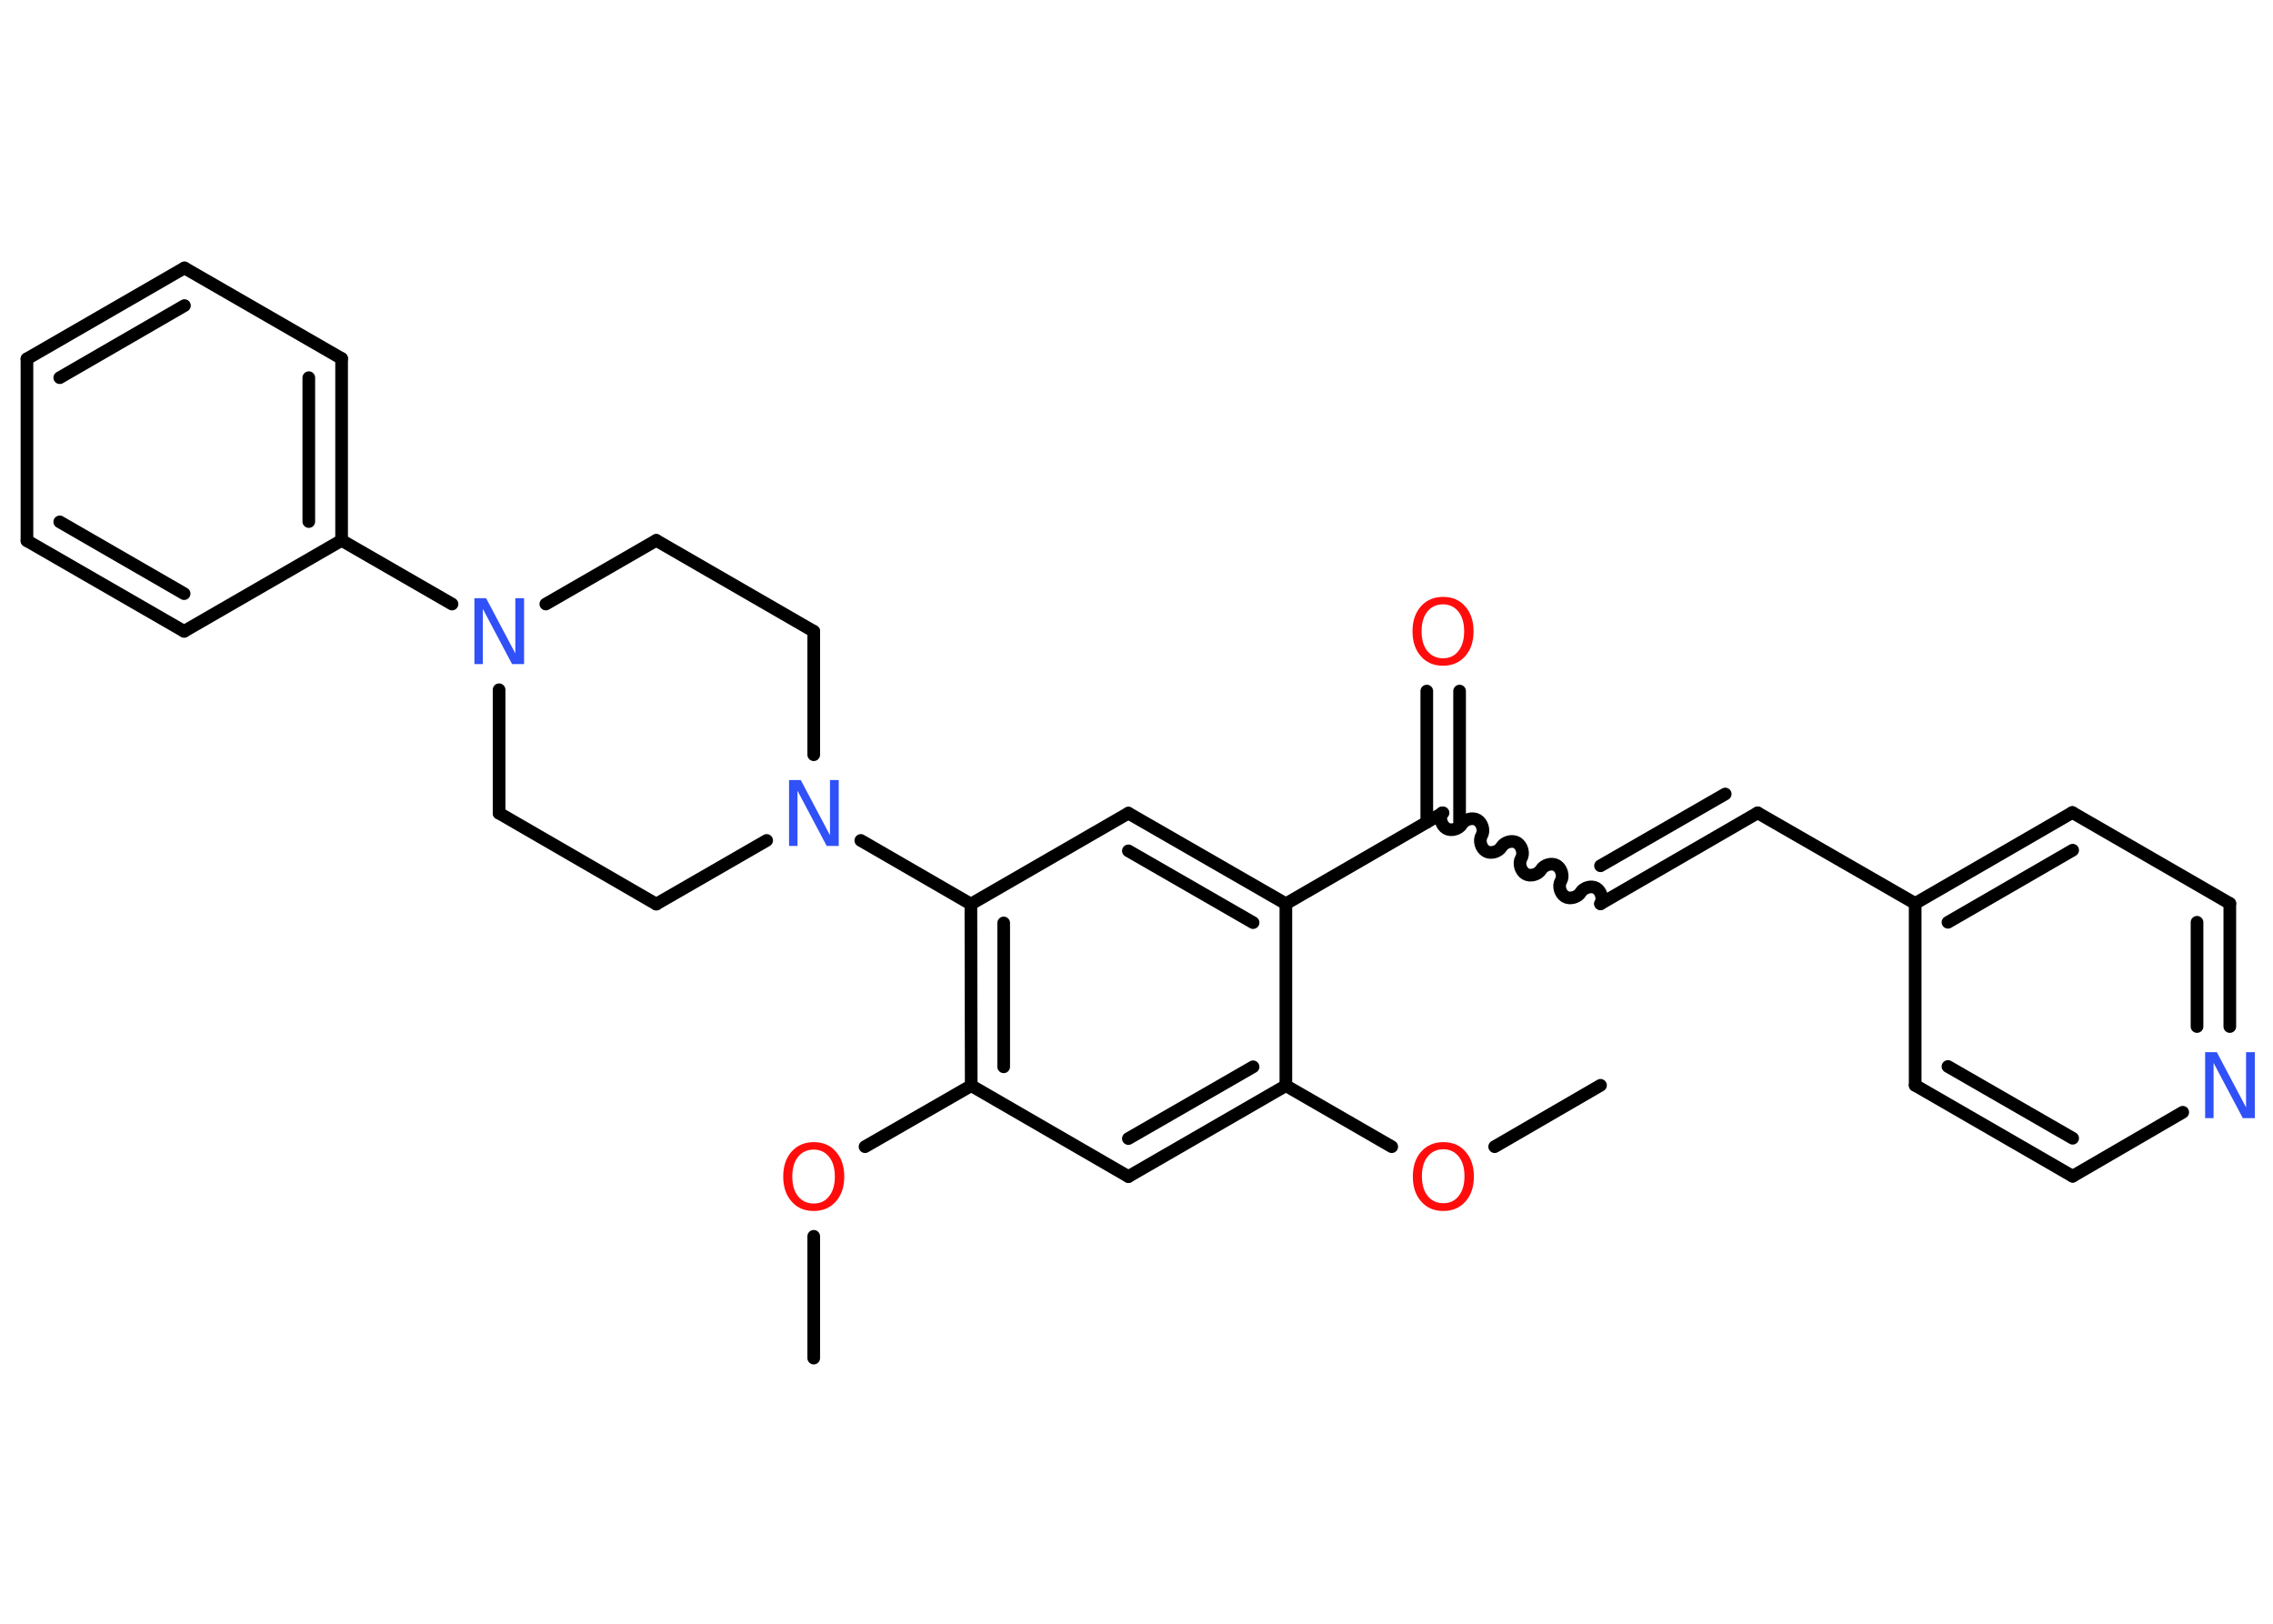 <?xml version='1.0' encoding='UTF-8'?>
<!DOCTYPE svg PUBLIC "-//W3C//DTD SVG 1.1//EN" "http://www.w3.org/Graphics/SVG/1.1/DTD/svg11.dtd">
<svg version='1.2' xmlns='http://www.w3.org/2000/svg' xmlns:xlink='http://www.w3.org/1999/xlink' width='70.0mm' height='50.0mm' viewBox='0 0 70.0 50.0'>
  <desc>Generated by the Chemistry Development Kit (http://github.com/cdk)</desc>
  <g stroke-linecap='round' stroke-linejoin='round' stroke='#000000' stroke-width='.39' fill='#FF0D0D'>
    <rect x='.0' y='.0' width='70.0' height='50.0' fill='#FFFFFF' stroke='none'/>
    <g id='mol1' class='mol'>
      <line id='mol1bnd1' class='bond' x1='49.29' y1='33.42' x2='46.03' y2='35.31'/>
      <line id='mol1bnd2' class='bond' x1='42.86' y1='35.31' x2='39.6' y2='33.43'/>
      <g id='mol1bnd3' class='bond'>
        <line x1='34.75' y1='36.23' x2='39.6' y2='33.43'/>
        <line x1='34.75' y1='35.06' x2='38.59' y2='32.85'/>
      </g>
      <line id='mol1bnd4' class='bond' x1='34.75' y1='36.23' x2='29.91' y2='33.43'/>
      <line id='mol1bnd5' class='bond' x1='29.91' y1='33.43' x2='26.64' y2='35.31'/>
      <line id='mol1bnd6' class='bond' x1='25.06' y1='38.07' x2='25.06' y2='41.82'/>
      <g id='mol1bnd7' class='bond'>
        <line x1='29.9' y1='27.84' x2='29.91' y2='33.43'/>
        <line x1='30.91' y1='28.42' x2='30.91' y2='32.85'/>
      </g>
      <line id='mol1bnd8' class='bond' x1='29.9' y1='27.84' x2='26.51' y2='25.88'/>
      <line id='mol1bnd9' class='bond' x1='25.06' y1='23.24' x2='25.06' y2='19.44'/>
      <line id='mol1bnd10' class='bond' x1='25.06' y1='19.44' x2='20.21' y2='16.64'/>
      <line id='mol1bnd11' class='bond' x1='20.21' y1='16.64' x2='16.81' y2='18.6'/>
      <line id='mol1bnd12' class='bond' x1='13.92' y1='18.6' x2='10.52' y2='16.64'/>
      <g id='mol1bnd13' class='bond'>
        <line x1='10.52' y1='16.64' x2='10.52' y2='11.04'/>
        <line x1='9.51' y1='16.06' x2='9.51' y2='11.63'/>
      </g>
      <line id='mol1bnd14' class='bond' x1='10.52' y1='11.04' x2='5.68' y2='8.25'/>
      <g id='mol1bnd15' class='bond'>
        <line x1='5.68' y1='8.25' x2='.83' y2='11.05'/>
        <line x1='5.68' y1='9.41' x2='1.84' y2='11.63'/>
      </g>
      <line id='mol1bnd16' class='bond' x1='.83' y1='11.05' x2='.83' y2='16.65'/>
      <g id='mol1bnd17' class='bond'>
        <line x1='.83' y1='16.65' x2='5.67' y2='19.44'/>
        <line x1='1.84' y1='16.07' x2='5.67' y2='18.28'/>
      </g>
      <line id='mol1bnd18' class='bond' x1='10.52' y1='16.64' x2='5.67' y2='19.44'/>
      <line id='mol1bnd19' class='bond' x1='15.37' y1='21.24' x2='15.37' y2='25.04'/>
      <line id='mol1bnd20' class='bond' x1='15.37' y1='25.04' x2='20.21' y2='27.84'/>
      <line id='mol1bnd21' class='bond' x1='23.61' y1='25.88' x2='20.21' y2='27.84'/>
      <line id='mol1bnd22' class='bond' x1='29.9' y1='27.84' x2='34.75' y2='25.04'/>
      <g id='mol1bnd23' class='bond'>
        <line x1='39.6' y1='27.83' x2='34.75' y2='25.04'/>
        <line x1='38.59' y1='28.41' x2='34.75' y2='26.2'/>
      </g>
      <line id='mol1bnd24' class='bond' x1='39.6' y1='33.43' x2='39.6' y2='27.83'/>
      <line id='mol1bnd25' class='bond' x1='39.6' y1='27.83' x2='44.44' y2='25.03'/>
      <g id='mol1bnd26' class='bond'>
        <line x1='43.94' y1='25.32' x2='43.94' y2='21.28'/>
        <line x1='44.95' y1='25.32' x2='44.95' y2='21.28'/>
      </g>
      <path id='mol1bnd27' class='bond' d='M49.29 27.83c.09 -.15 .02 -.39 -.13 -.48c-.15 -.09 -.39 -.02 -.48 .13c-.09 .15 -.33 .22 -.48 .13c-.15 -.09 -.22 -.33 -.13 -.48c.09 -.15 .02 -.39 -.13 -.48c-.15 -.09 -.39 -.02 -.48 .13c-.09 .15 -.33 .22 -.48 .13c-.15 -.09 -.22 -.33 -.13 -.48c.09 -.15 .02 -.39 -.13 -.48c-.15 -.09 -.39 -.02 -.48 .13c-.09 .15 -.33 .22 -.48 .13c-.15 -.09 -.22 -.33 -.13 -.48c.09 -.15 .02 -.39 -.13 -.48c-.15 -.09 -.39 -.02 -.48 .13c-.09 .15 -.33 .22 -.48 .13c-.15 -.09 -.22 -.33 -.13 -.48' fill='none' stroke='#000000' stroke-width='.39'/>
      <g id='mol1bnd28' class='bond'>
        <line x1='49.29' y1='27.83' x2='54.13' y2='25.03'/>
        <line x1='49.29' y1='26.66' x2='53.13' y2='24.45'/>
      </g>
      <line id='mol1bnd29' class='bond' x1='54.13' y1='25.03' x2='58.98' y2='27.82'/>
      <g id='mol1bnd30' class='bond'>
        <line x1='63.82' y1='25.02' x2='58.98' y2='27.82'/>
        <line x1='63.83' y1='26.18' x2='59.99' y2='28.4'/>
      </g>
      <line id='mol1bnd31' class='bond' x1='63.82' y1='25.02' x2='68.67' y2='27.82'/>
      <g id='mol1bnd32' class='bond'>
        <line x1='68.67' y1='31.61' x2='68.67' y2='27.82'/>
        <line x1='67.66' y1='31.61' x2='67.66' y2='28.4'/>
      </g>
      <line id='mol1bnd33' class='bond' x1='67.22' y1='34.25' x2='63.83' y2='36.22'/>
      <g id='mol1bnd34' class='bond'>
        <line x1='58.98' y1='33.42' x2='63.83' y2='36.22'/>
        <line x1='59.99' y1='32.84' x2='63.83' y2='35.05'/>
      </g>
      <line id='mol1bnd35' class='bond' x1='58.98' y1='27.82' x2='58.98' y2='33.42'/>
      <path id='mol1atm2' class='atom' d='M44.45 35.39q-.3 .0 -.48 .22q-.18 .22 -.18 .61q.0 .39 .18 .61q.18 .22 .48 .22q.3 .0 .47 -.22q.18 -.22 .18 -.61q.0 -.39 -.18 -.61q-.18 -.22 -.47 -.22zM44.45 35.17q.43 .0 .68 .29q.26 .29 .26 .77q.0 .48 -.26 .77q-.26 .29 -.68 .29q-.43 .0 -.68 -.29q-.26 -.29 -.26 -.77q.0 -.48 .26 -.77q.26 -.29 .68 -.29z' stroke='none'/>
      <path id='mol1atm6' class='atom' d='M25.06 35.4q-.3 .0 -.48 .22q-.18 .22 -.18 .61q.0 .39 .18 .61q.18 .22 .48 .22q.3 .0 .47 -.22q.18 -.22 .18 -.61q.0 -.39 -.18 -.61q-.18 -.22 -.47 -.22zM25.06 35.17q.43 .0 .68 .29q.26 .29 .26 .77q.0 .48 -.26 .77q-.26 .29 -.68 .29q-.43 .0 -.68 -.29q-.26 -.29 -.26 -.77q.0 -.48 .26 -.77q.26 -.29 .68 -.29z' stroke='none'/>
      <path id='mol1atm9' class='atom' d='M24.29 24.02h.37l.9 1.7v-1.7h.27v2.03h-.37l-.9 -1.7v1.7h-.26v-2.03z' stroke='none' fill='#3050F8'/>
      <path id='mol1atm12' class='atom' d='M14.6 18.42h.37l.9 1.7v-1.7h.27v2.03h-.37l-.9 -1.7v1.7h-.26v-2.03z' stroke='none' fill='#3050F8'/>
      <path id='mol1atm24' class='atom' d='M44.44 18.61q-.3 .0 -.48 .22q-.18 .22 -.18 .61q.0 .39 .18 .61q.18 .22 .48 .22q.3 .0 .47 -.22q.18 -.22 .18 -.61q.0 -.39 -.18 -.61q-.18 -.22 -.47 -.22zM44.44 18.38q.43 .0 .68 .29q.26 .29 .26 .77q.0 .48 -.26 .77q-.26 .29 -.68 .29q-.43 .0 -.68 -.29q-.26 -.29 -.26 -.77q.0 -.48 .26 -.77q.26 -.29 .68 -.29z' stroke='none'/>
      <path id='mol1atm30' class='atom' d='M67.9 32.4h.37l.9 1.7v-1.7h.27v2.03h-.37l-.9 -1.7v1.7h-.26v-2.03z' stroke='none' fill='#3050F8'/>
    </g>
  </g>
</svg>
